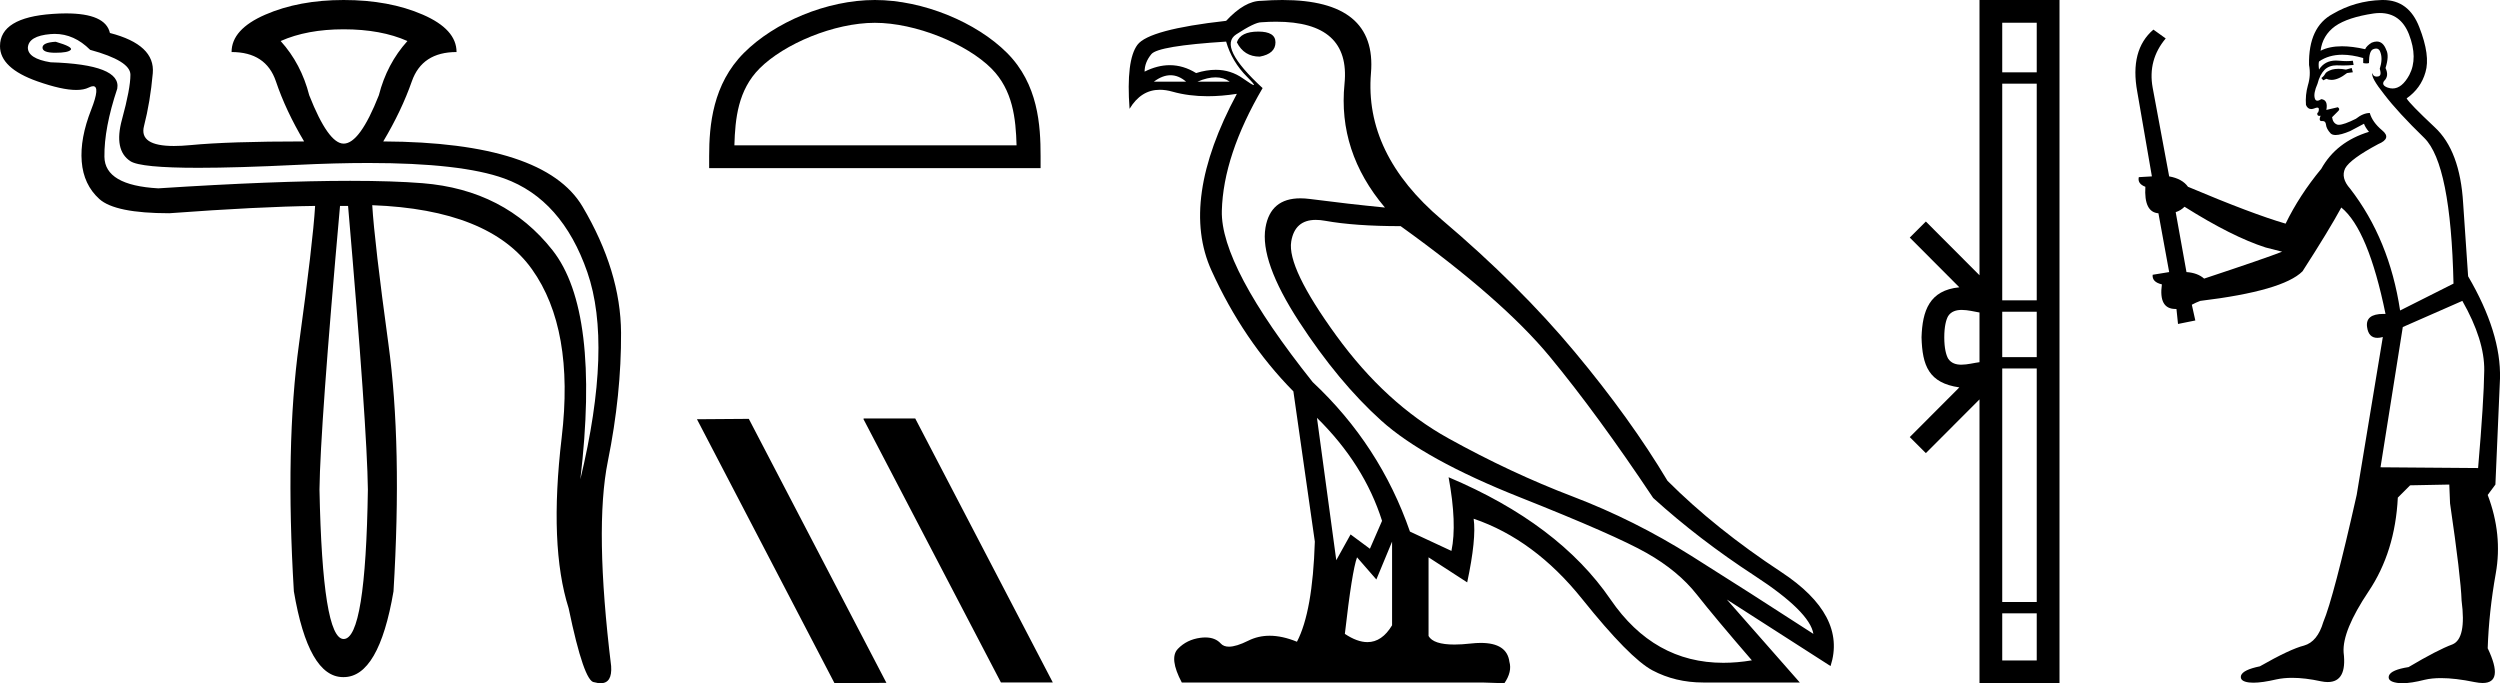 <?xml version='1.0' encoding='UTF-8' standalone='yes'?><svg xmlns='http://www.w3.org/2000/svg' xmlns:xlink='http://www.w3.org/1999/xlink' width='65.864' height='18.0' ><path d='M 1.467 1.1 Q 1.12 1.12 1.12 1.255 Q 1.12 1.39 1.458 1.39 Q 1.795 1.39 1.863 1.313 Q 1.931 1.236 1.467 1.1 ZM 9.054 0.772 Q 10.039 0.772 10.734 1.081 Q 10.193 1.68 9.981 2.51 Q 9.479 3.784 9.054 3.784 Q 8.649 3.784 8.147 2.51 Q 7.935 1.68 7.394 1.081 Q 8.089 0.772 9.054 0.772 ZM 1.44 0.893 Q 1.955 0.893 2.375 1.313 Q 3.436 1.602 3.436 1.969 Q 3.436 2.336 3.214 3.147 Q 2.992 3.958 3.436 4.247 Q 3.703 4.421 5.227 4.421 Q 6.244 4.421 7.819 4.344 Q 8.842 4.294 9.702 4.294 Q 12.153 4.294 13.282 4.701 Q 14.808 5.251 15.474 7.172 Q 16.14 9.093 15.29 12.626 Q 15.811 8.186 14.557 6.593 Q 13.302 5 11.13 4.826 Q 10.348 4.764 9.227 4.764 Q 7.234 4.764 4.17 4.962 Q 2.761 4.884 2.751 4.131 Q 2.741 3.379 3.089 2.336 Q 3.205 1.699 1.332 1.641 Q 0.734 1.544 0.734 1.255 Q 0.753 0.946 1.332 0.898 Q 1.387 0.893 1.44 0.893 ZM 9.17 5.425 Q 9.672 11.255 9.692 12.896 Q 9.634 16.835 9.054 16.835 Q 8.495 16.835 8.417 12.896 Q 8.437 11.255 8.958 5.425 ZM 9.054 0.0 Q 7.877 0.0 6.989 0.386 Q 6.101 0.772 6.101 1.371 Q 7.008 1.371 7.269 2.143 Q 7.529 2.915 8.012 3.726 Q 6.023 3.726 5.02 3.823 Q 4.776 3.846 4.581 3.846 Q 3.658 3.846 3.794 3.321 Q 3.958 2.684 4.025 1.931 Q 4.093 1.178 2.896 0.869 Q 2.78 0.353 1.74 0.353 Q 1.572 0.353 1.38 0.367 Q 0.0 0.463 0.0 1.216 Q 0.0 1.795 0.985 2.143 Q 1.629 2.37 2.009 2.37 Q 2.209 2.37 2.336 2.307 Q 2.407 2.271 2.453 2.271 Q 2.645 2.271 2.404 2.886 Q 2.104 3.649 2.153 4.257 Q 2.201 4.865 2.616 5.242 Q 3.031 5.618 4.46 5.618 Q 6.815 5.444 8.302 5.425 L 8.302 5.425 Q 8.244 6.39 7.877 9.064 Q 7.51 11.738 7.742 15.58 Q 8.125 17.839 9.039 17.839 Q 9.047 17.839 9.054 17.839 Q 9.981 17.839 10.367 15.58 Q 10.599 11.738 10.232 9.054 Q 9.865 6.371 9.807 5.406 L 9.807 5.406 Q 12.896 5.521 14.016 7.095 Q 15.136 8.668 14.798 11.526 Q 14.46 14.383 14.981 16.024 Q 15.387 17.974 15.657 17.974 Q 15.751 18 15.825 18 Q 16.132 18 16.101 17.549 Q 15.657 13.919 16.014 12.153 Q 16.371 10.387 16.362 8.765 Q 16.352 7.143 15.348 5.444 Q 14.344 3.745 10.097 3.726 Q 10.58 2.915 10.85 2.143 Q 11.12 1.371 12.028 1.371 Q 12.028 0.772 11.139 0.386 Q 10.251 0.0 9.054 0.0 Z' style='fill:black cmyk(0, 0, 0, 100);stroke:none' /><path d='M 23.049 0.601 C 24.123 0.601 25.468 1.153 26.118 1.803 C 26.687 2.373 26.762 3.127 26.782 3.828 L 19.348 3.828 C 19.368 3.127 19.443 2.373 20.012 1.803 C 20.662 1.153 21.975 0.601 23.049 0.601 ZM 23.049 0.0 C 21.775 0.0 20.404 0.589 19.601 1.392 C 18.777 2.216 18.683 3.301 18.683 4.113 L 18.683 4.429 L 27.415 4.429 L 27.415 4.113 C 27.415 3.301 27.353 2.216 26.529 1.392 C 25.726 0.589 24.323 0.0 23.049 0.0 Z' style='fill:black cmyk(0, 0, 0, 100);stroke:none' /><path d='M 22.766 11.024 L 22.745 11.035 L 26.37 17.98 L 27.737 17.98 L 24.112 11.024 ZM 19.728 11.035 L 18.362 11.045 L 21.986 18 L 23.353 17.99 L 19.728 11.035 Z' style='fill:black cmyk(0, 0, 0, 100);stroke:none' /><path d='M 33.151 0.832 Q 32.68 0.832 32.586 1.115 Q 32.774 1.492 33.189 1.492 Q 33.603 1.416 33.603 1.115 Q 33.603 0.832 33.151 0.832 ZM 30.838 1.982 Q 31.05 1.982 31.248 2.151 L 30.4 2.151 Q 30.626 1.982 30.838 1.982 ZM 32.025 2.038 Q 32.237 2.038 32.397 2.151 L 31.549 2.151 Q 31.813 2.038 32.025 2.038 ZM 32.303 1.096 Q 32.454 1.624 32.859 2.029 Q 33.072 2.241 33.03 2.241 Q 32.992 2.241 32.746 2.066 Q 32.425 1.839 32.029 1.839 Q 31.784 1.839 31.512 1.925 Q 31.175 1.717 30.818 1.717 Q 30.495 1.717 30.155 1.887 Q 30.155 1.642 30.334 1.426 Q 30.513 1.209 32.303 1.096 ZM 34.696 11.008 Q 35.94 12.233 36.411 13.722 L 36.091 14.457 L 35.582 14.08 L 35.205 14.759 L 34.696 11.008 ZM 34.666 5.793 Q 34.78 5.793 34.913 5.817 Q 35.695 5.958 36.901 5.958 Q 39.577 7.88 40.831 9.397 Q 42.084 10.914 43.554 13.119 Q 44.76 14.212 46.22 15.164 Q 47.681 16.115 47.775 16.7 Q 46.06 15.588 44.562 14.646 Q 43.064 13.703 41.434 13.081 Q 39.804 12.46 38.155 11.546 Q 36.506 10.632 35.205 8.841 Q 33.905 7.051 34.018 6.363 Q 34.112 5.793 34.666 5.793 ZM 36.675 14.269 L 36.675 16.474 Q 36.409 16.917 36.026 16.917 Q 35.757 16.917 35.431 16.7 Q 35.62 15.041 35.752 14.683 L 36.261 15.267 L 36.675 14.269 ZM 33.618 0.572 Q 35.586 0.572 35.422 2.208 Q 35.243 3.998 36.487 5.468 Q 35.526 5.374 34.508 5.242 Q 34.376 5.225 34.259 5.225 Q 33.471 5.225 33.34 5.996 Q 33.189 6.881 34.225 8.474 Q 35.262 10.066 36.393 11.084 Q 37.523 12.101 40.039 13.1 Q 42.555 14.099 43.384 14.57 Q 44.213 15.041 44.703 15.663 Q 45.193 16.285 46.154 17.397 Q 45.765 17.462 45.402 17.462 Q 43.573 17.462 42.432 15.795 Q 41.066 13.798 38.164 12.573 L 38.164 12.573 Q 38.39 13.798 38.239 14.514 L 37.146 14.005 Q 36.355 11.725 34.583 10.066 Q 32.152 7.013 32.19 5.553 Q 32.228 4.092 33.264 2.321 Q 32.077 1.228 32.567 0.907 Q 33.057 0.587 33.227 0.587 Q 33.432 0.572 33.618 0.572 ZM 33.786 0.0 Q 33.521 0.0 33.227 0.022 Q 32.793 0.022 32.303 0.549 Q 30.268 0.776 29.966 1.181 Q 29.665 1.586 29.759 2.867 Q 30.06 2.365 30.558 2.365 Q 30.714 2.365 30.89 2.415 Q 31.315 2.535 31.817 2.535 Q 32.181 2.535 32.586 2.472 L 32.586 2.472 Q 31.078 5.28 31.917 7.126 Q 32.755 8.973 34.075 10.311 L 34.64 14.269 Q 34.583 16.115 34.169 16.907 Q 33.783 16.749 33.45 16.749 Q 33.147 16.749 32.887 16.879 Q 32.57 17.037 32.377 17.037 Q 32.237 17.037 32.162 16.954 Q 32.017 16.794 31.756 16.794 Q 31.694 16.794 31.625 16.803 Q 31.267 16.85 31.031 17.095 Q 30.796 17.34 31.135 17.981 L 39.05 17.981 L 39.634 18 Q 39.841 17.698 39.766 17.435 Q 39.702 16.938 39.012 16.938 Q 38.89 16.938 38.748 16.954 Q 38.507 16.981 38.317 16.981 Q 37.763 16.981 37.636 16.756 L 37.636 14.683 L 38.654 15.343 Q 38.899 14.193 38.824 13.666 L 38.824 13.666 Q 40.425 14.212 41.679 15.776 Q 42.932 17.34 43.535 17.661 Q 44.138 17.981 44.873 17.981 L 47.417 17.981 L 45.495 15.795 L 48.227 17.548 Q 48.661 16.21 46.927 15.07 Q 45.193 13.929 43.931 12.667 Q 42.951 11.027 41.49 9.275 Q 40.03 7.522 37.985 5.788 Q 35.94 4.055 36.119 1.925 Q 36.281 0.0 33.786 0.0 Z' style='fill:black cmyk(0, 0, 0, 100);stroke:none' /><path d='M 53.659 0.599 L 53.659 1.906 L 52.75 1.906 L 52.75 0.599 ZM 53.659 2.205 L 53.659 7.913 L 52.75 7.913 L 52.75 2.205 ZM 53.659 8.212 L 53.659 9.409 L 52.75 9.409 L 52.75 8.212 ZM 51.684 8.165 C 51.844 8.165 52.018 8.211 52.151 8.233 L 52.151 9.542 C 52.012 9.559 51.834 9.608 51.673 9.608 C 51.533 9.608 51.405 9.571 51.324 9.446 C 51.273 9.355 51.223 9.179 51.223 8.887 C 51.223 8.596 51.273 8.42 51.324 8.329 C 51.405 8.203 51.539 8.165 51.684 8.165 ZM 53.659 9.708 L 53.659 15.86 L 52.75 15.86 L 52.75 9.708 ZM 53.659 16.159 L 53.659 17.401 L 52.75 17.401 L 52.75 16.159 ZM 52.151 0.0 L 52.151 7.252 L 50.738 5.836 L 50.314 6.259 L 51.62 7.569 C 50.828 7.647 50.646 8.19 50.624 8.887 C 50.644 9.632 50.812 10.09 51.62 10.206 L 50.314 11.515 L 50.738 11.938 L 52.151 10.522 L 52.151 18 L 54.259 18 L 54.259 0.0 Z' style='fill:black cmyk(0, 0, 0, 100);stroke:none' /><path d='M 61.957 1.792 L 61.805 1.833 Q 61.699 1.813 61.608 1.813 Q 61.516 1.813 61.44 1.833 Q 61.289 1.883 61.258 1.944 Q 61.228 2.005 61.157 2.056 L 61.208 2.116 L 61.289 2.076 Q 61.352 2.105 61.424 2.105 Q 61.604 2.105 61.835 1.924 L 61.987 1.904 L 61.957 1.792 ZM 62.697 0.343 Q 63.244 0.343 63.465 0.902 Q 63.708 1.529 63.475 1.975 Q 63.281 2.331 63.035 2.331 Q 62.973 2.331 62.908 2.309 Q 62.736 2.248 62.807 2.137 Q 62.949 2.005 62.848 1.792 Q 62.949 1.468 62.868 1.317 Q 62.786 1.094 62.618 1.094 Q 62.557 1.094 62.483 1.124 Q 62.352 1.205 62.311 1.296 Q 61.971 1.219 61.701 1.219 Q 61.366 1.219 61.137 1.337 Q 61.187 0.932 61.521 0.689 Q 61.856 0.456 62.534 0.355 Q 62.619 0.343 62.697 0.343 ZM 57.553 5.447 Q 58.808 6.237 59.689 6.52 L 60.124 6.631 Q 59.689 6.803 58.069 7.34 Q 57.897 7.188 57.604 7.168 L 57.32 5.589 Q 57.452 5.548 57.553 5.447 ZM 62.601 1.279 Q 62.687 1.279 62.716 1.387 Q 62.777 1.56 62.696 1.813 Q 62.757 2.005 62.645 2.015 Q 62.626 2.018 62.61 2.018 Q 62.521 2.018 62.503 1.924 L 62.503 1.924 Q 62.453 2.035 62.817 2.491 Q 63.172 2.957 63.87 3.635 Q 64.569 4.323 64.639 7.472 L 63.232 8.18 Q 62.949 6.307 61.916 4.971 Q 61.663 4.688 61.785 4.435 Q 61.916 4.192 62.655 3.797 Q 63.02 3.645 62.757 3.432 Q 62.503 3.22 62.433 2.977 Q 62.26 2.977 62.068 3.129 Q 61.75 3.288 61.619 3.288 Q 61.591 3.288 61.572 3.281 Q 61.461 3.24 61.44 3.088 L 61.592 2.936 Q 61.663 2.876 61.592 2.825 L 61.289 2.896 Q 61.339 2.633 61.157 2.612 Q 61.093 2.653 61.052 2.653 Q 61.002 2.653 60.985 2.592 Q 60.944 2.461 61.056 2.207 Q 61.117 1.964 61.248 1.833 Q 61.37 1.721 61.56 1.721 Q 61.576 1.721 61.592 1.722 Q 61.663 1.725 61.733 1.725 Q 61.872 1.725 62.007 1.711 L 61.987 1.6 Q 61.911 1.61 61.823 1.61 Q 61.734 1.61 61.633 1.6 Q 61.586 1.595 61.542 1.595 Q 61.246 1.595 61.096 1.833 Q 61.076 1.681 61.096 1.62 Q 61.352 1.442 61.71 1.442 Q 61.96 1.442 62.26 1.529 L 62.26 1.661 Q 62.306 1.671 62.344 1.671 Q 62.382 1.671 62.412 1.661 Q 62.412 1.337 62.524 1.296 Q 62.567 1.279 62.601 1.279 ZM 64.872 7.927 Q 65.459 8.96 65.449 9.76 Q 65.439 10.559 65.287 12.331 L 62.716 12.311 L 63.303 8.616 L 64.872 7.927 ZM 62.784 0.0 Q 62.765 0.0 62.746 5.399162583565109E-4 Q 62.048 0.021 61.461 0.365 Q 60.813 0.709 60.833 1.711 Q 60.884 1.985 60.803 2.248 Q 60.732 2.501 60.752 2.764 Q 60.795 2.873 60.891 2.873 Q 60.929 2.873 60.975 2.855 Q 61.022 2.835 61.05 2.835 Q 61.119 2.835 61.076 2.957 Q 61.036 2.977 61.056 3.027 Q 61.069 3.054 61.101 3.054 Q 61.117 3.054 61.137 3.048 L 61.137 3.048 Q 61.08 3.19 61.165 3.19 Q 61.171 3.19 61.177 3.189 Q 61.186 3.189 61.193 3.189 Q 61.269 3.189 61.279 3.281 Q 61.289 3.392 61.4 3.513 Q 61.444 3.557 61.533 3.557 Q 61.67 3.557 61.916 3.453 L 62.281 3.26 Q 62.311 3.351 62.412 3.473 Q 61.552 3.736 61.157 4.445 Q 60.58 5.143 60.216 5.892 Q 59.345 5.639 57.644 4.921 Q 57.492 4.708 57.148 4.647 L 56.713 2.309 Q 56.581 1.58 57.057 1.013 L 56.733 0.78 Q 56.105 1.317 56.308 2.42 L 56.693 4.647 L 56.348 4.667 Q 56.308 4.84 56.521 4.921 Q 56.48 5.589 56.865 5.619 L 57.148 7.168 Q 56.925 7.208 56.713 7.239 Q 56.693 7.431 56.956 7.492 Q 56.867 8.14 57.313 8.14 Q 57.327 8.14 57.34 8.14 L 57.381 8.535 L 57.837 8.443 L 57.745 8.028 Q 57.857 7.968 57.968 7.927 Q 60.145 7.664 60.661 7.148 Q 61.359 6.064 61.683 5.467 Q 62.392 6.044 62.848 8.271 Q 62.819 8.27 62.793 8.27 Q 62.314 8.27 62.362 8.616 Q 62.401 8.901 62.633 8.901 Q 62.698 8.901 62.777 8.879 L 62.777 8.879 L 62.088 13.04 Q 61.481 15.742 61.208 16.39 Q 61.056 16.907 60.701 17.008 Q 60.337 17.099 59.537 17.555 Q 59.092 17.646 59.041 17.798 Q 59.001 17.949 59.254 17.98 Q 59.306 17.986 59.369 17.986 Q 59.599 17.986 59.973 17.899 Q 60.163 17.858 60.389 17.858 Q 60.728 17.858 61.147 17.949 Q 61.243 17.969 61.324 17.969 Q 61.84 17.969 61.744 17.19 Q 61.704 16.623 62.402 15.58 Q 63.101 14.538 63.172 13.11 L 63.496 12.786 L 64.528 12.766 L 64.548 13.262 Q 64.832 15.206 64.852 15.823 Q 64.984 16.826 64.609 16.978 Q 64.224 17.119 63.455 17.575 Q 62.999 17.646 62.939 17.798 Q 62.888 17.949 63.151 17.99 Q 63.215 18 63.292 18 Q 63.523 18 63.88 17.909 Q 64.067 17.865 64.31 17.865 Q 64.686 17.865 65.196 17.97 Q 65.315 17.994 65.407 17.994 Q 65.976 17.994 65.54 17.079 Q 65.571 16.127 65.753 15.105 Q 65.935 14.082 65.54 13.04 L 65.743 12.766 L 65.864 9.972 Q 65.895 8.767 65.024 7.279 Q 64.984 6.733 64.893 5.356 Q 64.812 3.969 64.143 3.351 Q 63.475 2.724 63.404 2.592 Q 63.779 2.329 63.9 1.904 Q 64.032 1.468 63.739 0.719 Q 63.463 0.0 62.784 0.0 Z' style='fill:black cmyk(0, 0, 0, 100);stroke:none' /></svg>